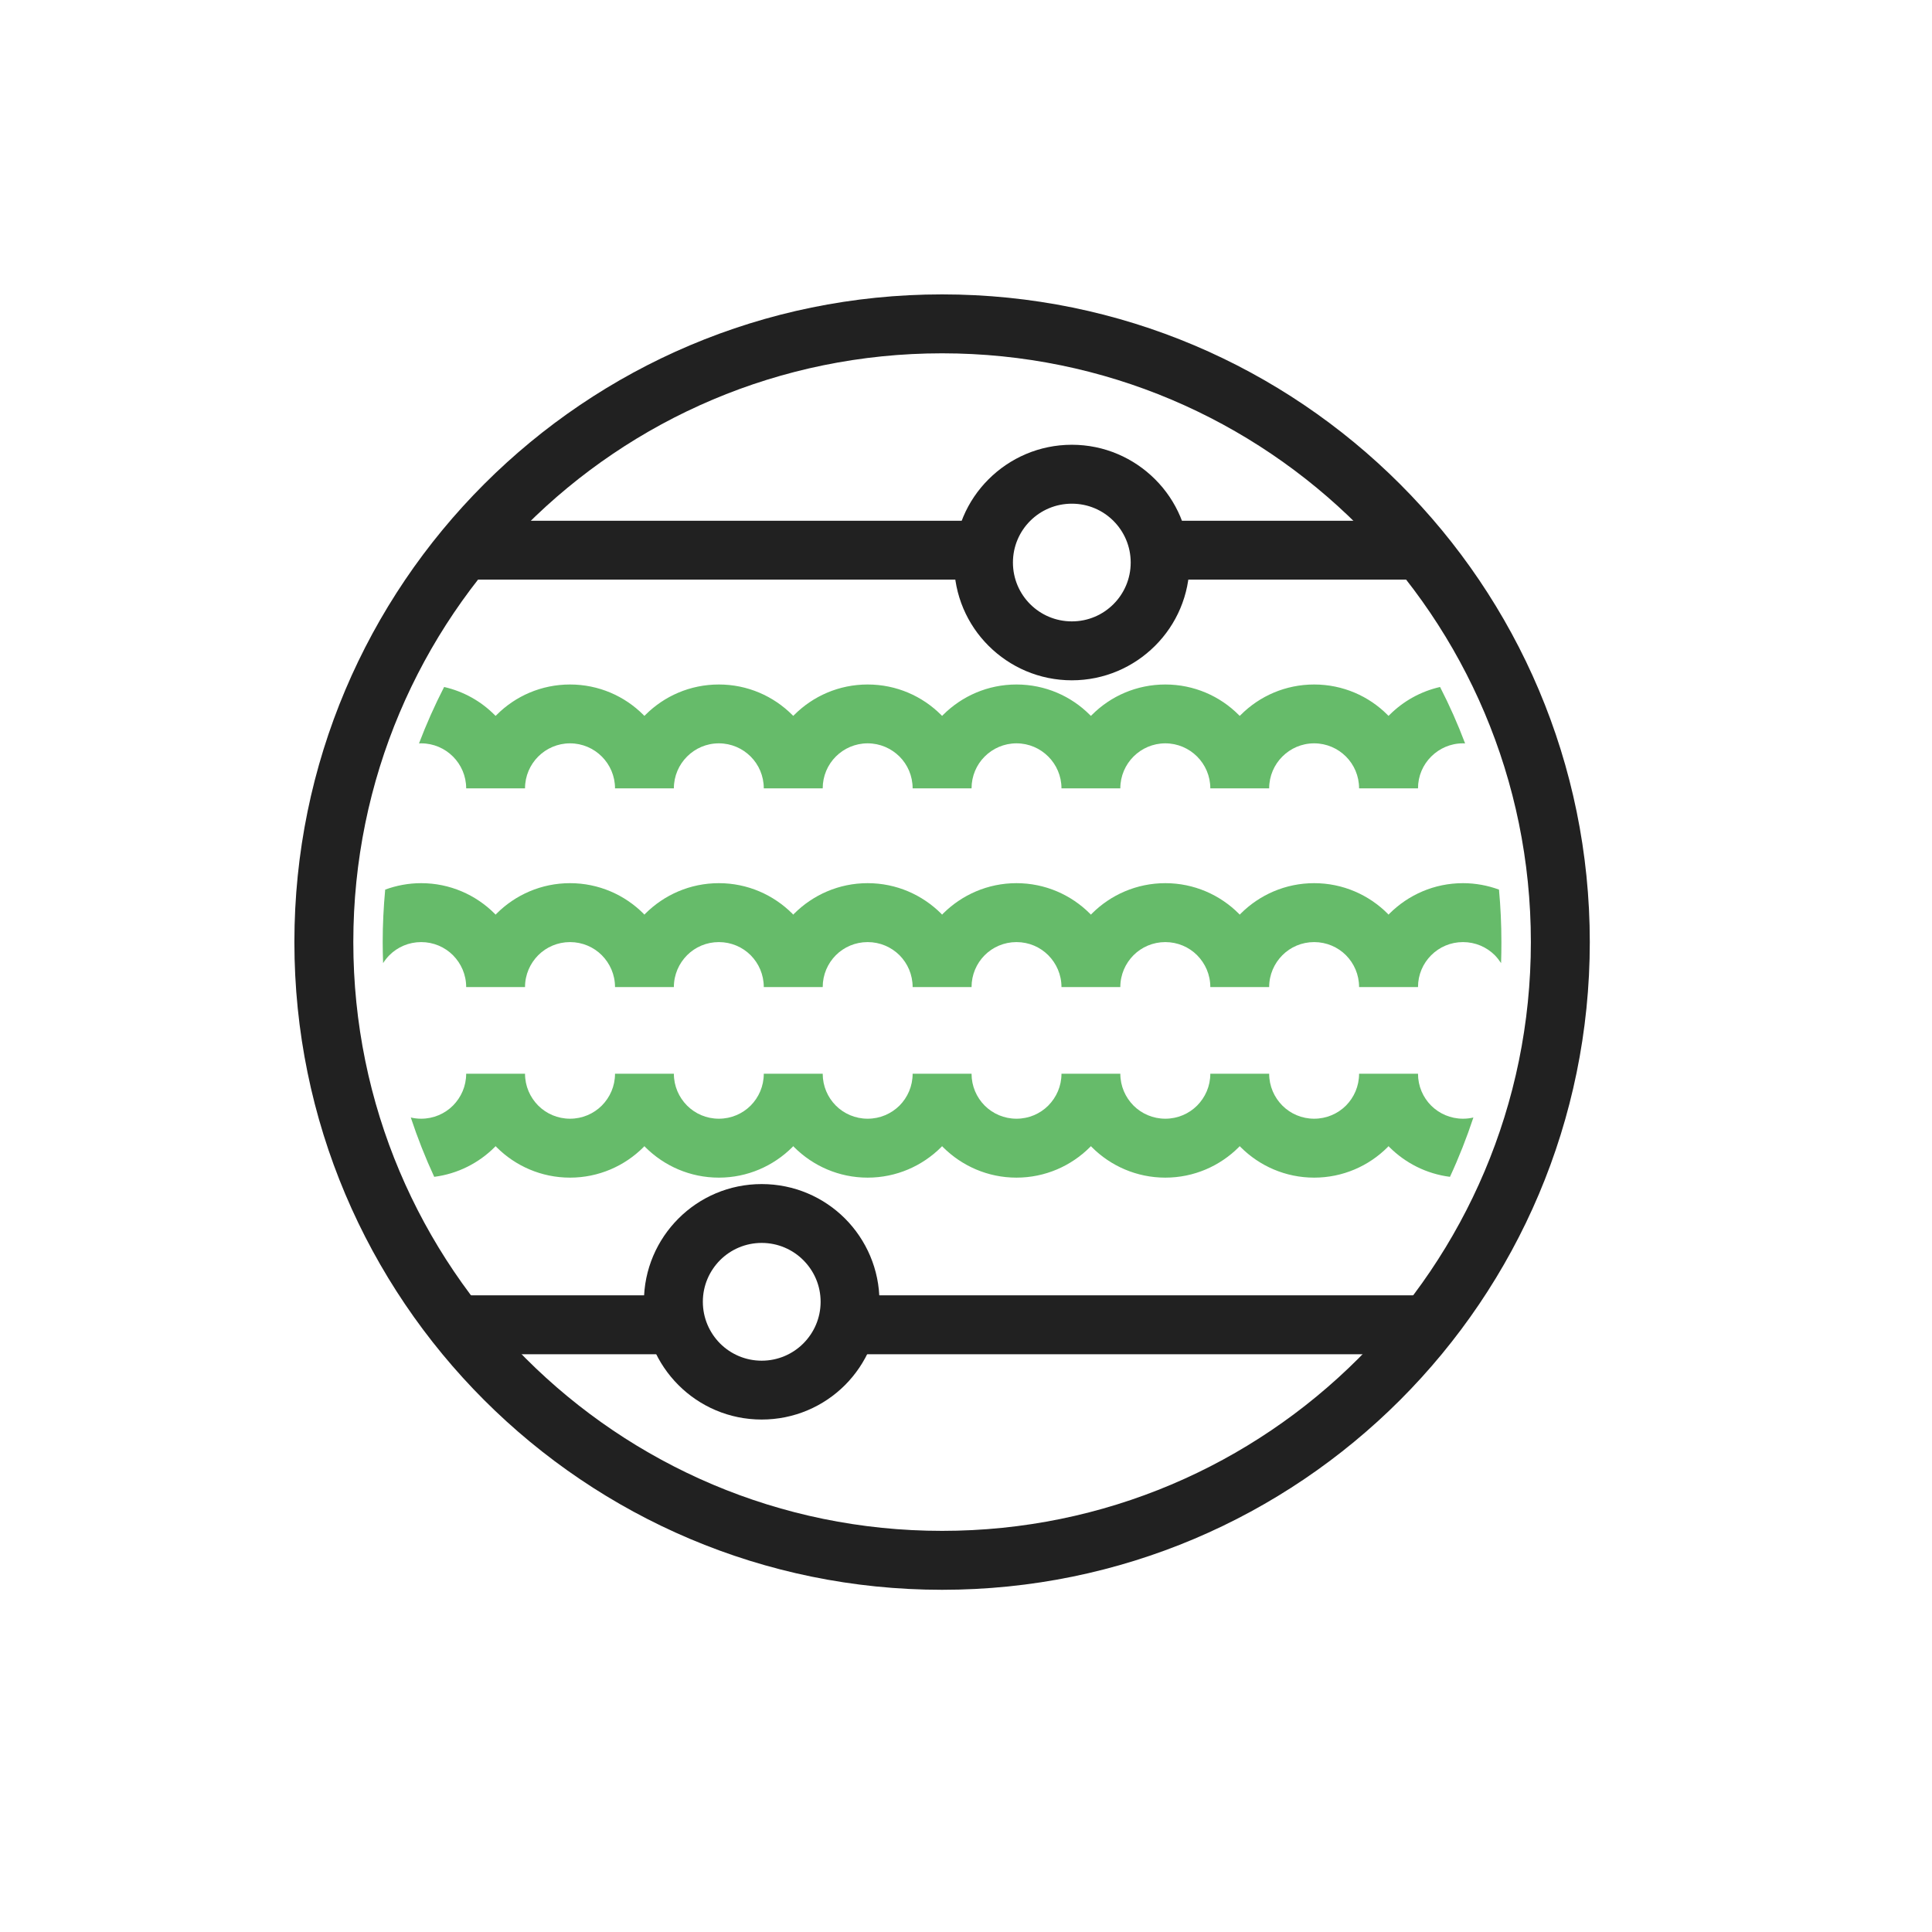 <?xml version="1.0" encoding="UTF-8"?>
<svg width="24px" height="24px" viewBox="0 0 24 24" version="1.1" xmlns="http://www.w3.org/2000/svg" xmlns:xlink="http://www.w3.org/1999/xlink">
    <!-- Generator: Sketch 49.2 (51160) - http://www.bohemiancoding.com/sketch -->
    <title>planet-2</title>
    <desc>Created with Sketch.</desc>
    <defs></defs>
    <g id="planet-2" stroke="none" stroke-width="1" fill="none" fill-rule="evenodd">
        <g id="Group">
            <g id="Layer_x0020_1">
                <g>
                    <g id="_350180504">
                        <rect id="_350180576" x="0" y="0" width="23.406" height="23.406"></rect>
                        <rect id="_350179952" x="2.926" y="2.926" width="17.554" height="17.554"></rect>
                    </g>
                    <path d="M11.703,3.657 C13.925,3.657 15.936,4.558 17.392,6.014 C18.848,7.47 19.749,9.481 19.749,11.703 C19.749,13.925 18.848,15.936 17.392,17.392 C15.936,18.848 13.925,19.749 11.703,19.749 C9.481,19.749 7.47,18.848 6.014,17.392 C4.558,15.936 3.657,13.925 3.657,11.703 C3.657,9.481 4.558,7.47 6.014,6.014 C7.47,4.558 9.481,3.657 11.703,3.657 Z M16.875,6.531 C15.551,5.207 13.723,4.389 11.703,4.389 C9.683,4.389 7.854,5.207 6.531,6.531 C5.207,7.854 4.389,9.683 4.389,11.703 C4.389,13.723 5.207,15.551 6.531,16.875 C7.854,18.198 9.683,19.017 11.703,19.017 C13.723,19.017 15.551,18.198 16.875,16.875 C18.198,15.551 19.017,13.723 19.017,11.703 C19.017,9.683 18.198,7.854 16.875,6.531 Z" id="Shape" fill="#212121" fill-rule="nonzero"></path>
                    <path d="M5.763,6.469 L12.228,6.469 L12.228,7.2 L5.763,7.2 L5.763,6.469 Z M14.401,6.469 L17.582,6.469 L17.582,7.2 L14.401,7.2 L14.401,6.469 Z" id="Shape" fill="#212121" fill-rule="nonzero"></path>
                    <path d="M5.793,16.091 L8.403,16.091 L8.403,16.823 L5.793,16.823 L5.793,16.091 Z M10.522,16.091 L17.612,16.091 L17.612,16.823 L10.522,16.823 L10.522,16.091 Z" id="Shape" fill="#212121" fill-rule="nonzero"></path>
                    <path d="M15.035,9.793 C15.035,9.639 14.972,9.499 14.871,9.398 C14.77,9.297 14.63,9.234 14.476,9.234 C14.322,9.234 14.182,9.297 14.081,9.398 C13.98,9.499 13.917,9.639 13.917,9.793 L13.186,9.793 C13.186,9.639 13.123,9.499 13.022,9.398 C12.921,9.297 12.782,9.234 12.627,9.234 C12.473,9.234 12.333,9.297 12.232,9.398 C12.131,9.499 12.069,9.639 12.069,9.793 L11.337,9.793 C11.337,9.639 11.275,9.499 11.174,9.398 C11.072,9.297 10.933,9.234 10.778,9.234 C10.624,9.234 10.484,9.297 10.383,9.398 C10.282,9.499 10.22,9.639 10.22,9.793 L9.488,9.793 C9.488,9.639 9.426,9.499 9.325,9.398 C9.224,9.297 9.084,9.234 8.93,9.234 C8.775,9.234 8.636,9.297 8.535,9.398 C8.434,9.499 8.371,9.639 8.371,9.793 L7.64,9.793 C7.64,9.639 7.577,9.499 7.476,9.398 C7.375,9.297 7.235,9.234 7.081,9.234 C6.927,9.234 6.787,9.297 6.686,9.398 C6.585,9.499 6.522,9.639 6.522,9.793 L5.791,9.793 C5.791,9.639 5.728,9.499 5.627,9.398 C5.526,9.297 5.386,9.234 5.232,9.234 C5.223,9.234 5.214,9.235 5.205,9.235 C5.296,8.996 5.4,8.762 5.517,8.534 C5.759,8.589 5.975,8.711 6.144,8.881 C6.148,8.885 6.153,8.889 6.157,8.893 C6.161,8.889 6.165,8.885 6.169,8.881 C6.402,8.647 6.725,8.503 7.081,8.503 C7.437,8.503 7.76,8.647 7.993,8.881 C7.997,8.885 8.001,8.889 8.005,8.893 C8.009,8.889 8.013,8.885 8.017,8.881 C8.251,8.647 8.573,8.503 8.93,8.503 C9.286,8.503 9.608,8.647 9.842,8.881 C9.846,8.885 9.85,8.889 9.854,8.893 C9.858,8.889 9.862,8.885 9.866,8.881 C10.1,8.647 10.422,8.503 10.778,8.503 C11.135,8.503 11.457,8.647 11.691,8.881 C11.695,8.885 11.699,8.889 11.703,8.893 C11.707,8.889 11.711,8.885 11.715,8.881 C11.949,8.647 12.271,8.503 12.627,8.503 C12.983,8.503 13.306,8.647 13.539,8.881 C13.544,8.885 13.548,8.889 13.552,8.893 C13.556,8.889 13.56,8.885 13.564,8.881 C13.797,8.647 14.12,8.503 14.476,8.503 C14.832,8.503 15.155,8.647 15.388,8.881 C15.392,8.885 15.396,8.889 15.4,8.893 C15.404,8.889 15.408,8.885 15.413,8.881 C15.646,8.647 15.969,8.503 16.325,8.503 C16.681,8.503 17.004,8.647 17.237,8.881 C17.241,8.885 17.245,8.889 17.249,8.893 C17.253,8.889 17.257,8.885 17.261,8.881 C17.431,8.711 17.647,8.589 17.889,8.534 C18.006,8.762 18.11,8.996 18.2,9.235 C18.191,9.235 18.183,9.234 18.174,9.234 C18.019,9.234 17.88,9.297 17.779,9.398 C17.677,9.499 17.615,9.639 17.615,9.793 L16.883,9.793 C16.883,9.639 16.821,9.499 16.72,9.398 C16.619,9.297 16.479,9.234 16.325,9.234 C16.17,9.234 16.031,9.297 15.93,9.398 C15.829,9.499 15.766,9.639 15.766,9.793 L15.035,9.793 L15.035,9.793 Z" id="Shape" fill="#66BB6A" fill-rule="nonzero"></path>
                    <path d="M15.035,12.262 C15.035,12.107 14.972,11.968 14.871,11.866 C14.77,11.765 14.63,11.703 14.476,11.703 C14.322,11.703 14.182,11.765 14.081,11.866 C13.98,11.968 13.917,12.107 13.917,12.262 L13.186,12.262 C13.186,12.107 13.123,11.968 13.022,11.866 C12.921,11.765 12.782,11.703 12.627,11.703 C12.473,11.703 12.333,11.765 12.232,11.866 C12.131,11.968 12.069,12.107 12.069,12.262 L11.337,12.262 C11.337,12.107 11.275,11.968 11.174,11.866 C11.072,11.765 10.933,11.703 10.778,11.703 C10.624,11.703 10.484,11.765 10.383,11.866 C10.282,11.968 10.22,12.107 10.22,12.262 L9.488,12.262 C9.488,12.107 9.426,11.968 9.325,11.866 C9.224,11.765 9.084,11.703 8.93,11.703 C8.775,11.703 8.636,11.765 8.535,11.866 C8.434,11.968 8.371,12.107 8.371,12.262 L7.64,12.262 C7.64,12.107 7.577,11.968 7.476,11.866 C7.375,11.765 7.235,11.703 7.081,11.703 C6.927,11.703 6.787,11.765 6.686,11.866 C6.585,11.968 6.522,12.107 6.522,12.262 L5.791,12.262 C5.791,12.107 5.728,11.968 5.627,11.866 C5.526,11.765 5.386,11.703 5.232,11.703 C5.078,11.703 4.938,11.765 4.837,11.866 C4.808,11.896 4.781,11.929 4.759,11.964 C4.756,11.877 4.754,11.79 4.754,11.703 C4.754,11.484 4.765,11.267 4.785,11.051 C4.924,11 5.075,10.971 5.232,10.971 C5.588,10.971 5.911,11.116 6.144,11.349 C6.148,11.353 6.153,11.358 6.157,11.362 C6.161,11.358 6.165,11.353 6.169,11.349 C6.402,11.116 6.725,10.971 7.081,10.971 C7.437,10.971 7.76,11.116 7.993,11.349 C7.997,11.353 8.001,11.358 8.005,11.362 C8.009,11.358 8.013,11.353 8.017,11.349 C8.251,11.116 8.573,10.971 8.93,10.971 C9.286,10.971 9.608,11.116 9.842,11.349 C9.846,11.353 9.85,11.358 9.854,11.362 C9.858,11.358 9.862,11.353 9.866,11.349 C10.1,11.116 10.422,10.971 10.778,10.971 C11.135,10.971 11.457,11.116 11.691,11.349 C11.695,11.353 11.699,11.358 11.703,11.362 C11.707,11.358 11.711,11.353 11.715,11.349 C11.949,11.116 12.271,10.971 12.627,10.971 C12.983,10.971 13.306,11.116 13.539,11.349 C13.544,11.353 13.548,11.358 13.552,11.362 C13.556,11.358 13.56,11.353 13.564,11.349 C13.797,11.116 14.12,10.971 14.476,10.971 C14.832,10.971 15.155,11.116 15.388,11.349 C15.392,11.353 15.396,11.358 15.4,11.362 C15.404,11.358 15.408,11.353 15.413,11.349 C15.646,11.116 15.969,10.971 16.325,10.971 C16.681,10.971 17.004,11.116 17.237,11.349 C17.241,11.353 17.245,11.358 17.249,11.362 C17.253,11.358 17.257,11.353 17.261,11.349 C17.495,11.116 17.817,10.971 18.174,10.971 C18.331,10.971 18.482,11 18.621,11.051 C18.641,11.267 18.651,11.484 18.651,11.703 C18.651,11.79 18.65,11.877 18.647,11.964 C18.624,11.929 18.598,11.896 18.569,11.866 C18.468,11.765 18.328,11.703 18.174,11.703 C18.019,11.703 17.88,11.765 17.779,11.866 C17.677,11.968 17.615,12.107 17.615,12.262 L16.883,12.262 C16.883,12.107 16.821,11.968 16.72,11.866 C16.619,11.765 16.479,11.703 16.325,11.703 C16.17,11.703 16.031,11.765 15.93,11.866 C15.829,11.968 15.766,12.107 15.766,12.262 L15.035,12.262 L15.035,12.262 Z" id="Shape" fill="#66BB6A" fill-rule="nonzero"></path>
                    <path d="M15.4,14.238 C15.396,14.242 15.392,14.247 15.388,14.251 C15.155,14.484 14.832,14.629 14.476,14.629 C14.12,14.629 13.797,14.484 13.564,14.251 C13.56,14.247 13.556,14.242 13.552,14.238 C13.548,14.242 13.544,14.247 13.539,14.251 C13.306,14.484 12.983,14.629 12.627,14.629 C12.271,14.629 11.949,14.484 11.715,14.251 C11.711,14.247 11.707,14.242 11.703,14.238 C11.699,14.242 11.695,14.247 11.691,14.251 C11.457,14.484 11.135,14.629 10.778,14.629 C10.422,14.629 10.1,14.484 9.866,14.251 C9.862,14.247 9.858,14.242 9.854,14.238 C9.85,14.242 9.846,14.247 9.842,14.251 C9.608,14.484 9.286,14.629 8.93,14.629 C8.573,14.629 8.251,14.484 8.017,14.251 C8.013,14.247 8.009,14.242 8.005,14.238 C8.001,14.242 7.997,14.247 7.993,14.251 C7.76,14.484 7.437,14.629 7.081,14.629 C6.725,14.629 6.402,14.484 6.169,14.251 C6.165,14.247 6.161,14.242 6.157,14.238 C6.153,14.242 6.148,14.247 6.144,14.251 C5.947,14.448 5.685,14.582 5.394,14.619 C5.283,14.379 5.186,14.133 5.103,13.882 C5.144,13.892 5.188,13.897 5.232,13.897 C5.386,13.897 5.526,13.835 5.627,13.734 C5.728,13.632 5.791,13.493 5.791,13.338 L6.522,13.338 C6.522,13.493 6.585,13.632 6.686,13.734 C6.787,13.835 6.927,13.897 7.081,13.897 C7.235,13.897 7.375,13.835 7.476,13.734 C7.577,13.632 7.64,13.493 7.64,13.338 L8.371,13.338 C8.371,13.493 8.434,13.632 8.535,13.734 C8.636,13.835 8.775,13.897 8.93,13.897 C9.084,13.897 9.224,13.835 9.325,13.734 C9.426,13.632 9.488,13.493 9.488,13.338 L10.22,13.338 C10.22,13.493 10.282,13.632 10.383,13.734 C10.484,13.835 10.624,13.897 10.778,13.897 C10.933,13.897 11.072,13.835 11.174,13.734 C11.275,13.632 11.337,13.493 11.337,13.338 L12.069,13.338 C12.069,13.493 12.131,13.632 12.232,13.734 C12.333,13.835 12.473,13.897 12.627,13.897 C12.782,13.897 12.921,13.835 13.022,13.734 C13.123,13.632 13.186,13.493 13.186,13.338 L13.917,13.338 C13.917,13.493 13.98,13.632 14.081,13.734 C14.182,13.835 14.322,13.897 14.476,13.897 C14.63,13.897 14.77,13.835 14.871,13.734 C14.972,13.632 15.035,13.493 15.035,13.338 L15.766,13.338 C15.766,13.493 15.829,13.632 15.93,13.734 C16.031,13.835 16.17,13.897 16.325,13.897 C16.479,13.897 16.619,13.835 16.72,13.734 C16.821,13.632 16.883,13.493 16.883,13.338 L17.615,13.338 C17.615,13.493 17.677,13.632 17.778,13.734 C17.88,13.835 18.019,13.897 18.174,13.897 C18.218,13.897 18.261,13.892 18.303,13.882 C18.22,14.133 18.123,14.379 18.012,14.619 C17.72,14.582 17.459,14.448 17.261,14.251 C17.257,14.247 17.253,14.242 17.249,14.238 C17.245,14.242 17.241,14.247 17.237,14.251 C17.004,14.484 16.681,14.629 16.325,14.629 C15.969,14.629 15.646,14.484 15.413,14.251 C15.408,14.247 15.404,14.242 15.4,14.238 L15.4,14.238 Z" id="Shape" fill="#66BB6A" fill-rule="nonzero"></path>
                    <path d="M13.315,5.525 C13.718,5.525 14.084,5.689 14.349,5.954 C14.614,6.218 14.777,6.584 14.777,6.988 C14.777,7.392 14.614,7.758 14.349,8.022 C14.084,8.287 13.718,8.451 13.315,8.451 C12.911,8.451 12.545,8.287 12.28,8.022 C12.015,7.758 11.852,7.392 11.852,6.988 C11.852,6.584 12.015,6.218 12.28,5.954 C12.545,5.689 12.911,5.525 13.315,5.525 Z M13.832,6.471 C13.699,6.338 13.517,6.257 13.315,6.257 C13.113,6.257 12.93,6.338 12.797,6.471 C12.665,6.603 12.583,6.786 12.583,6.988 C12.583,7.19 12.665,7.373 12.797,7.505 C12.93,7.638 13.113,7.719 13.315,7.719 C13.517,7.719 13.699,7.638 13.832,7.505 C13.964,7.373 14.046,7.19 14.046,6.988 C14.046,6.786 13.964,6.603 13.832,6.471 Z" id="Shape" fill="#212121" fill-rule="nonzero"></path>
                    <path d="M9.462,14.709 C9.866,14.709 10.232,14.872 10.497,15.137 C10.761,15.402 10.925,15.768 10.925,16.171 C10.925,16.575 10.761,16.941 10.497,17.206 C10.232,17.471 9.866,17.634 9.462,17.634 C9.058,17.634 8.693,17.471 8.428,17.206 C8.163,16.941 7.999,16.575 7.999,16.171 C7.999,15.768 8.163,15.402 8.428,15.137 C8.693,14.872 9.058,14.709 9.462,14.709 Z M9.979,15.654 C9.847,15.522 9.664,15.44 9.462,15.44 C9.26,15.44 9.077,15.522 8.945,15.654 C8.813,15.787 8.731,15.969 8.731,16.171 C8.731,16.373 8.813,16.556 8.945,16.689 C9.077,16.821 9.26,16.903 9.462,16.903 C9.664,16.903 9.847,16.821 9.979,16.689 C10.112,16.556 10.194,16.373 10.194,16.171 C10.194,15.969 10.112,15.787 9.979,15.654 Z" id="Shape" fill="#212121" fill-rule="nonzero"></path>
                </g>
            </g>
        </g>
    </g>
</svg>